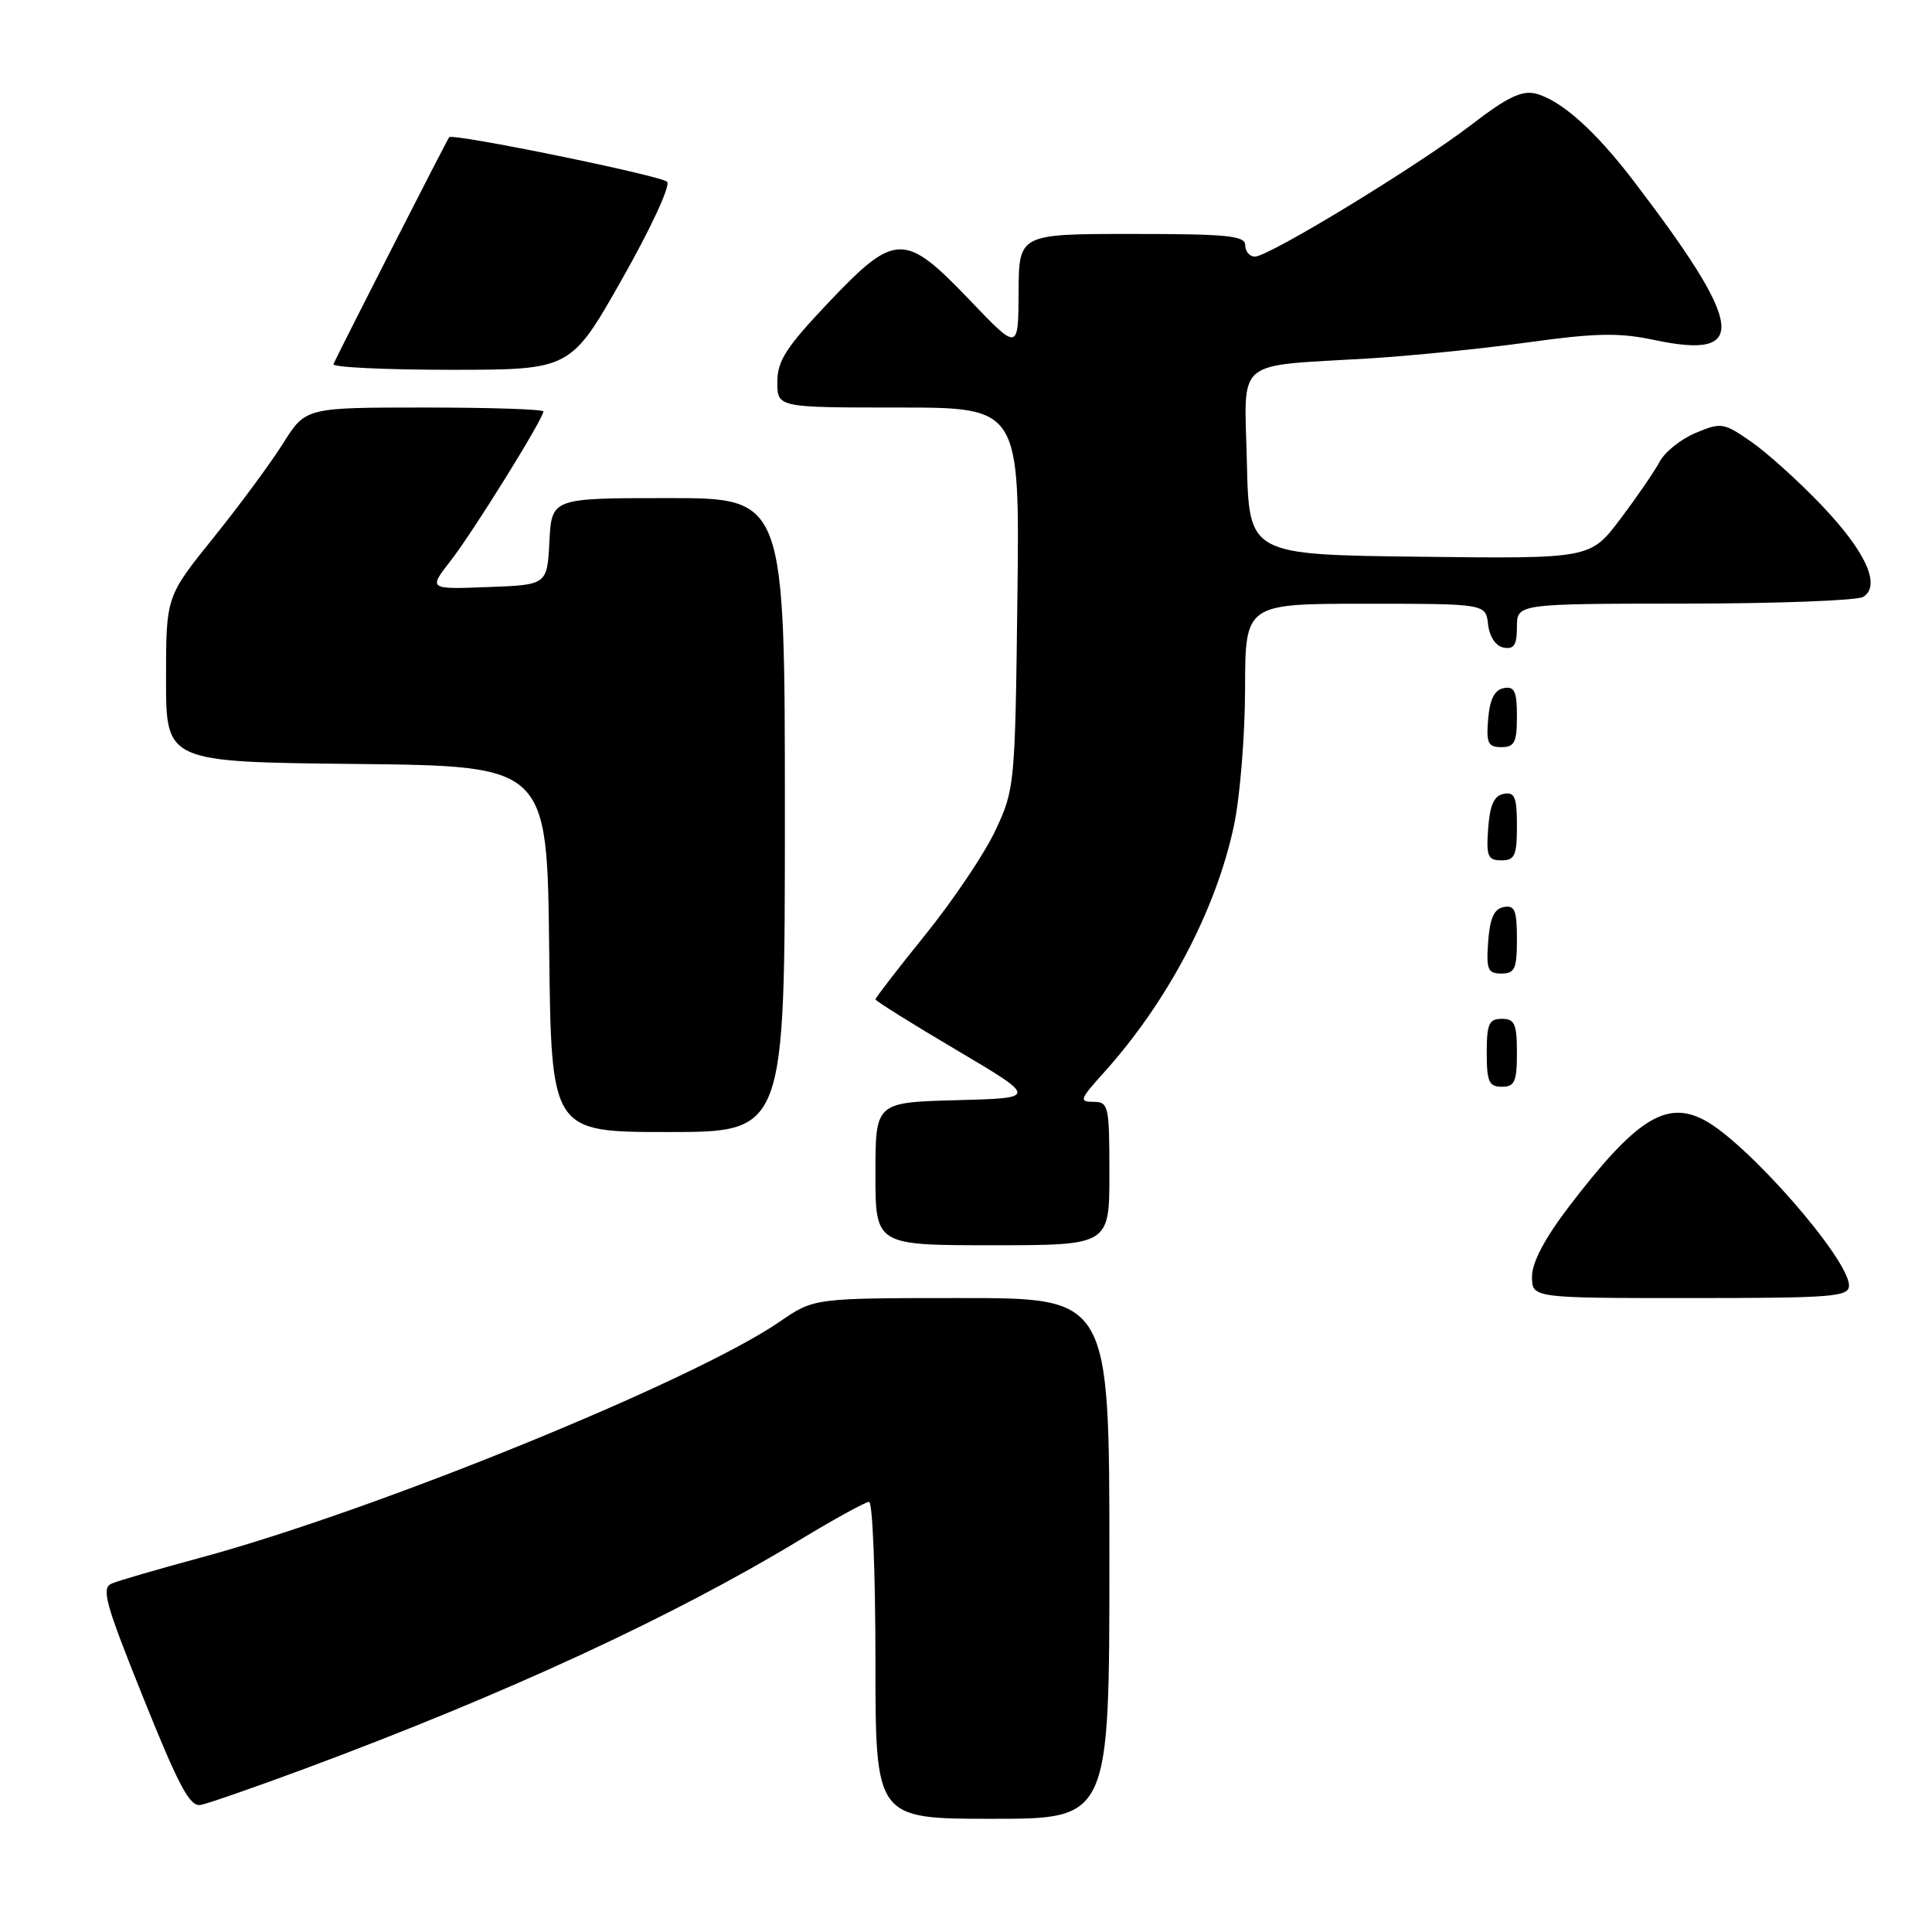 <?xml version="1.0" encoding="UTF-8" standalone="no"?>
<!DOCTYPE svg PUBLIC "-//W3C//DTD SVG 1.1//EN" "http://www.w3.org/Graphics/SVG/1.1/DTD/svg11.dtd" >
<svg xmlns="http://www.w3.org/2000/svg" xmlns:xlink="http://www.w3.org/1999/xlink" version="1.1" viewBox="0 0 256 256">
 <g >
 <path fill="currentColor"
d=" M 147.00 206.50 C 147.00 172.00 147.00 172.00 127.43 172.00 C 107.86 172.00 107.86 172.00 103.33 175.12 C 91.96 182.94 49.78 200.13 26.50 206.42 C 21.00 207.91 15.75 209.43 14.84 209.81 C 13.38 210.41 13.90 212.31 19.00 225.00 C 23.71 236.73 25.16 239.44 26.60 239.16 C 27.57 238.98 33.80 236.81 40.43 234.35 C 66.96 224.49 89.07 214.28 105.91 204.09 C 110.53 201.29 114.70 199.00 115.16 199.00 C 115.62 199.00 116.00 208.45 116.00 220.00 C 116.00 241.00 116.00 241.00 131.50 241.00 C 147.00 241.00 147.00 241.00 147.00 206.50 Z  M 245.00 170.34 C 245.00 166.81 231.41 151.30 225.76 148.38 C 220.71 145.76 216.69 148.36 207.88 159.90 C 204.68 164.10 203.00 167.28 203.00 169.15 C 203.00 172.00 203.00 172.00 224.00 172.00 C 242.90 172.00 245.00 171.83 245.00 170.34 Z  M 147.00 155.50 C 147.00 146.49 146.89 146.00 144.88 146.00 C 142.96 146.00 143.08 145.66 146.19 142.21 C 154.68 132.81 161.13 120.59 163.50 109.41 C 164.31 105.61 164.97 97.44 164.98 91.25 C 165.00 80.00 165.00 80.00 180.93 80.00 C 196.87 80.00 196.87 80.00 197.18 82.74 C 197.37 84.39 198.19 85.61 199.25 85.81 C 200.61 86.07 201.00 85.46 201.00 83.07 C 201.00 80.00 201.00 80.00 223.25 79.98 C 235.49 79.98 246.12 79.57 246.89 79.09 C 249.27 77.58 247.24 73.10 241.38 66.96 C 238.35 63.78 234.15 59.99 232.04 58.53 C 228.40 56.00 228.06 55.95 224.69 57.36 C 222.75 58.17 220.60 59.88 219.92 61.17 C 219.23 62.45 216.89 65.87 214.70 68.77 C 210.73 74.04 210.73 74.04 188.12 73.77 C 165.50 73.50 165.50 73.50 165.22 61.30 C 164.90 47.23 163.30 48.59 181.50 47.49 C 187.00 47.15 196.45 46.20 202.50 45.36 C 211.47 44.12 214.55 44.06 219.20 45.05 C 231.77 47.71 231.18 43.24 216.37 23.86 C 211.32 17.26 206.79 13.24 203.47 12.40 C 201.65 11.95 199.68 12.90 195.03 16.48 C 187.93 21.94 168.15 34.00 166.28 34.00 C 165.58 34.00 165.00 33.33 165.00 32.50 C 165.00 31.23 162.67 31.00 150.00 31.00 C 135.00 31.00 135.00 31.00 134.97 38.75 C 134.93 46.50 134.93 46.50 128.48 39.75 C 119.85 30.73 118.63 30.76 109.75 40.12 C 104.15 46.03 103.00 47.82 103.00 50.62 C 103.00 54.00 103.00 54.00 119.06 54.00 C 135.12 54.00 135.12 54.00 134.81 79.25 C 134.51 104.03 134.45 104.60 131.90 110.03 C 130.48 113.08 126.31 119.27 122.65 123.81 C 118.99 128.34 116.00 132.22 116.00 132.42 C 116.00 132.62 120.84 135.65 126.75 139.14 C 137.50 145.50 137.50 145.50 126.75 145.78 C 116.00 146.07 116.00 146.07 116.00 155.53 C 116.00 165.00 116.00 165.00 131.50 165.00 C 147.00 165.00 147.00 165.00 147.00 155.50 Z  M 104.00 108.00 C 104.00 66.00 104.00 66.00 88.55 66.00 C 73.10 66.00 73.10 66.00 72.80 71.75 C 72.50 77.50 72.50 77.50 64.63 77.79 C 56.76 78.09 56.76 78.09 59.72 74.29 C 62.68 70.50 72.00 55.49 72.00 54.52 C 72.00 54.23 64.91 54.00 56.25 54.00 C 40.50 54.00 40.50 54.00 37.51 58.75 C 35.87 61.36 31.71 67.00 28.26 71.28 C 22.00 79.05 22.00 79.05 22.00 90.01 C 22.00 100.97 22.00 100.97 47.25 101.23 C 72.50 101.50 72.50 101.50 72.77 125.75 C 73.04 150.00 73.04 150.00 88.52 150.00 C 104.00 150.00 104.00 150.00 104.00 108.00 Z  M 201.00 139.50 C 201.00 135.67 200.70 135.00 199.00 135.00 C 197.30 135.00 197.00 135.67 197.00 139.50 C 197.00 143.33 197.30 144.00 199.00 144.00 C 200.70 144.00 201.00 143.33 201.00 139.50 Z  M 201.00 124.43 C 201.00 120.61 200.71 119.91 199.25 120.19 C 197.97 120.43 197.42 121.66 197.19 124.76 C 196.92 128.47 197.14 129.00 198.94 129.00 C 200.72 129.00 201.00 128.38 201.00 124.43 Z  M 201.00 109.43 C 201.00 105.61 200.71 104.91 199.25 105.19 C 197.97 105.43 197.42 106.66 197.19 109.76 C 196.92 113.47 197.14 114.00 198.94 114.00 C 200.72 114.00 201.00 113.38 201.00 109.43 Z  M 201.00 94.93 C 201.00 91.59 200.68 90.91 199.25 91.18 C 198.03 91.42 197.41 92.64 197.19 95.26 C 196.92 98.47 197.17 99.00 198.94 99.00 C 200.68 99.00 201.00 98.37 201.00 94.93 Z  M 82.45 36.94 C 86.27 30.20 88.89 24.53 88.39 24.08 C 87.45 23.24 60.01 17.63 59.52 18.18 C 59.27 18.45 45.17 46.10 44.18 48.25 C 43.99 48.66 50.99 49.00 59.73 49.00 C 75.62 49.00 75.62 49.00 82.45 36.94 Z "/>
</g>
</svg>